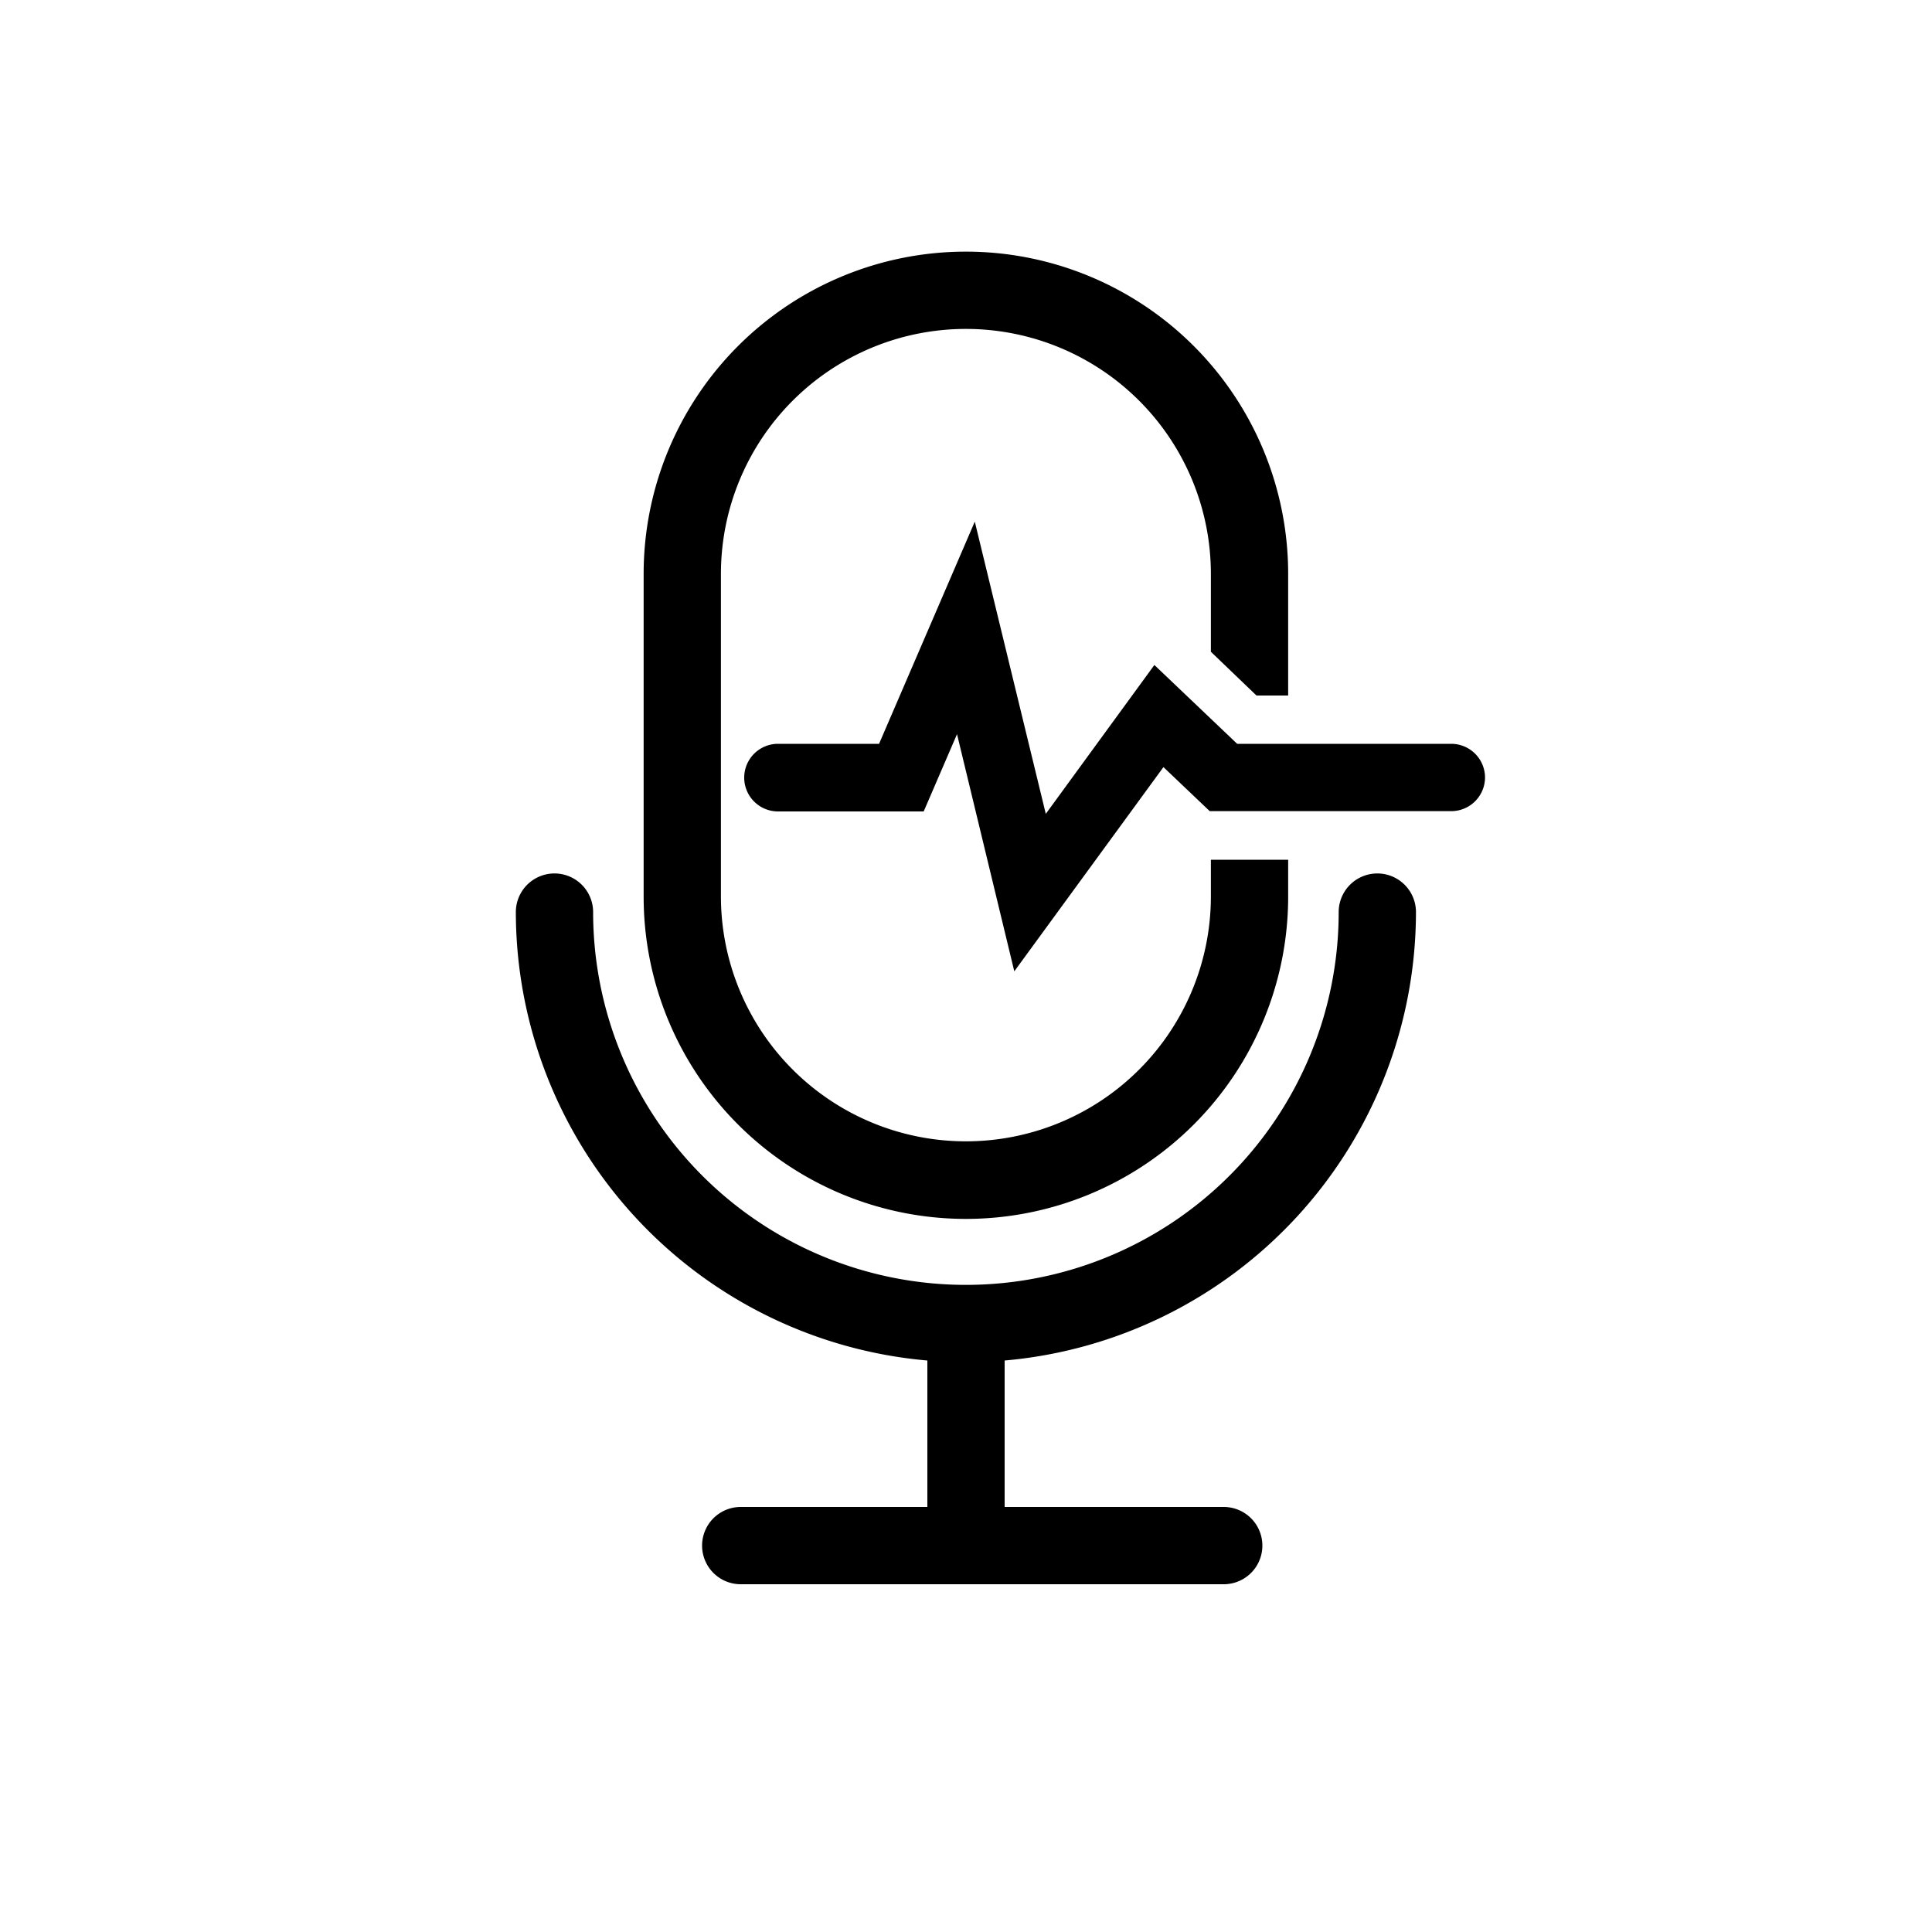 <svg xmlns="http://www.w3.org/2000/svg" width="86" height="86" viewBox="0 0 200 200"><g id="bbe488d6-7e5d-46f3-825e-0f3914720adb" data-name="图层 4"><path d="M153.73,80.47a3.5,3.5,0,0,1-3.5,3.5h-25l-4.79-4.56L105,100.55,99.07,76l-3.45,8H80.54a3.5,3.5,0,1,1,0-7H91l9.91-23,7.35,30.25,11.24-15.41,5.83,5.55L128.07,77h22.16A3.5,3.5,0,0,1,153.73,80.47Z"/><path d="M104,140.84V156h22.68a4,4,0,0,1,0,8h-50a4,4,0,0,1,0-8H96V140.84A46.65,46.65,0,0,1,53.4,94.42a4,4,0,0,1,8,0,38.59,38.59,0,1,0,77.18,0,4,4,0,1,1,8,0A46.65,46.65,0,0,1,104,140.84Z"/><path d="M125.35,67.47V59.41a25.36,25.36,0,0,0-50.72,0V92.79a25.36,25.36,0,0,0,50.72,0V89h8v3.82a33.36,33.36,0,0,1-66.72,0V59.41a33.36,33.36,0,0,1,66.72,0V72h-3.28Z"/></g></svg>